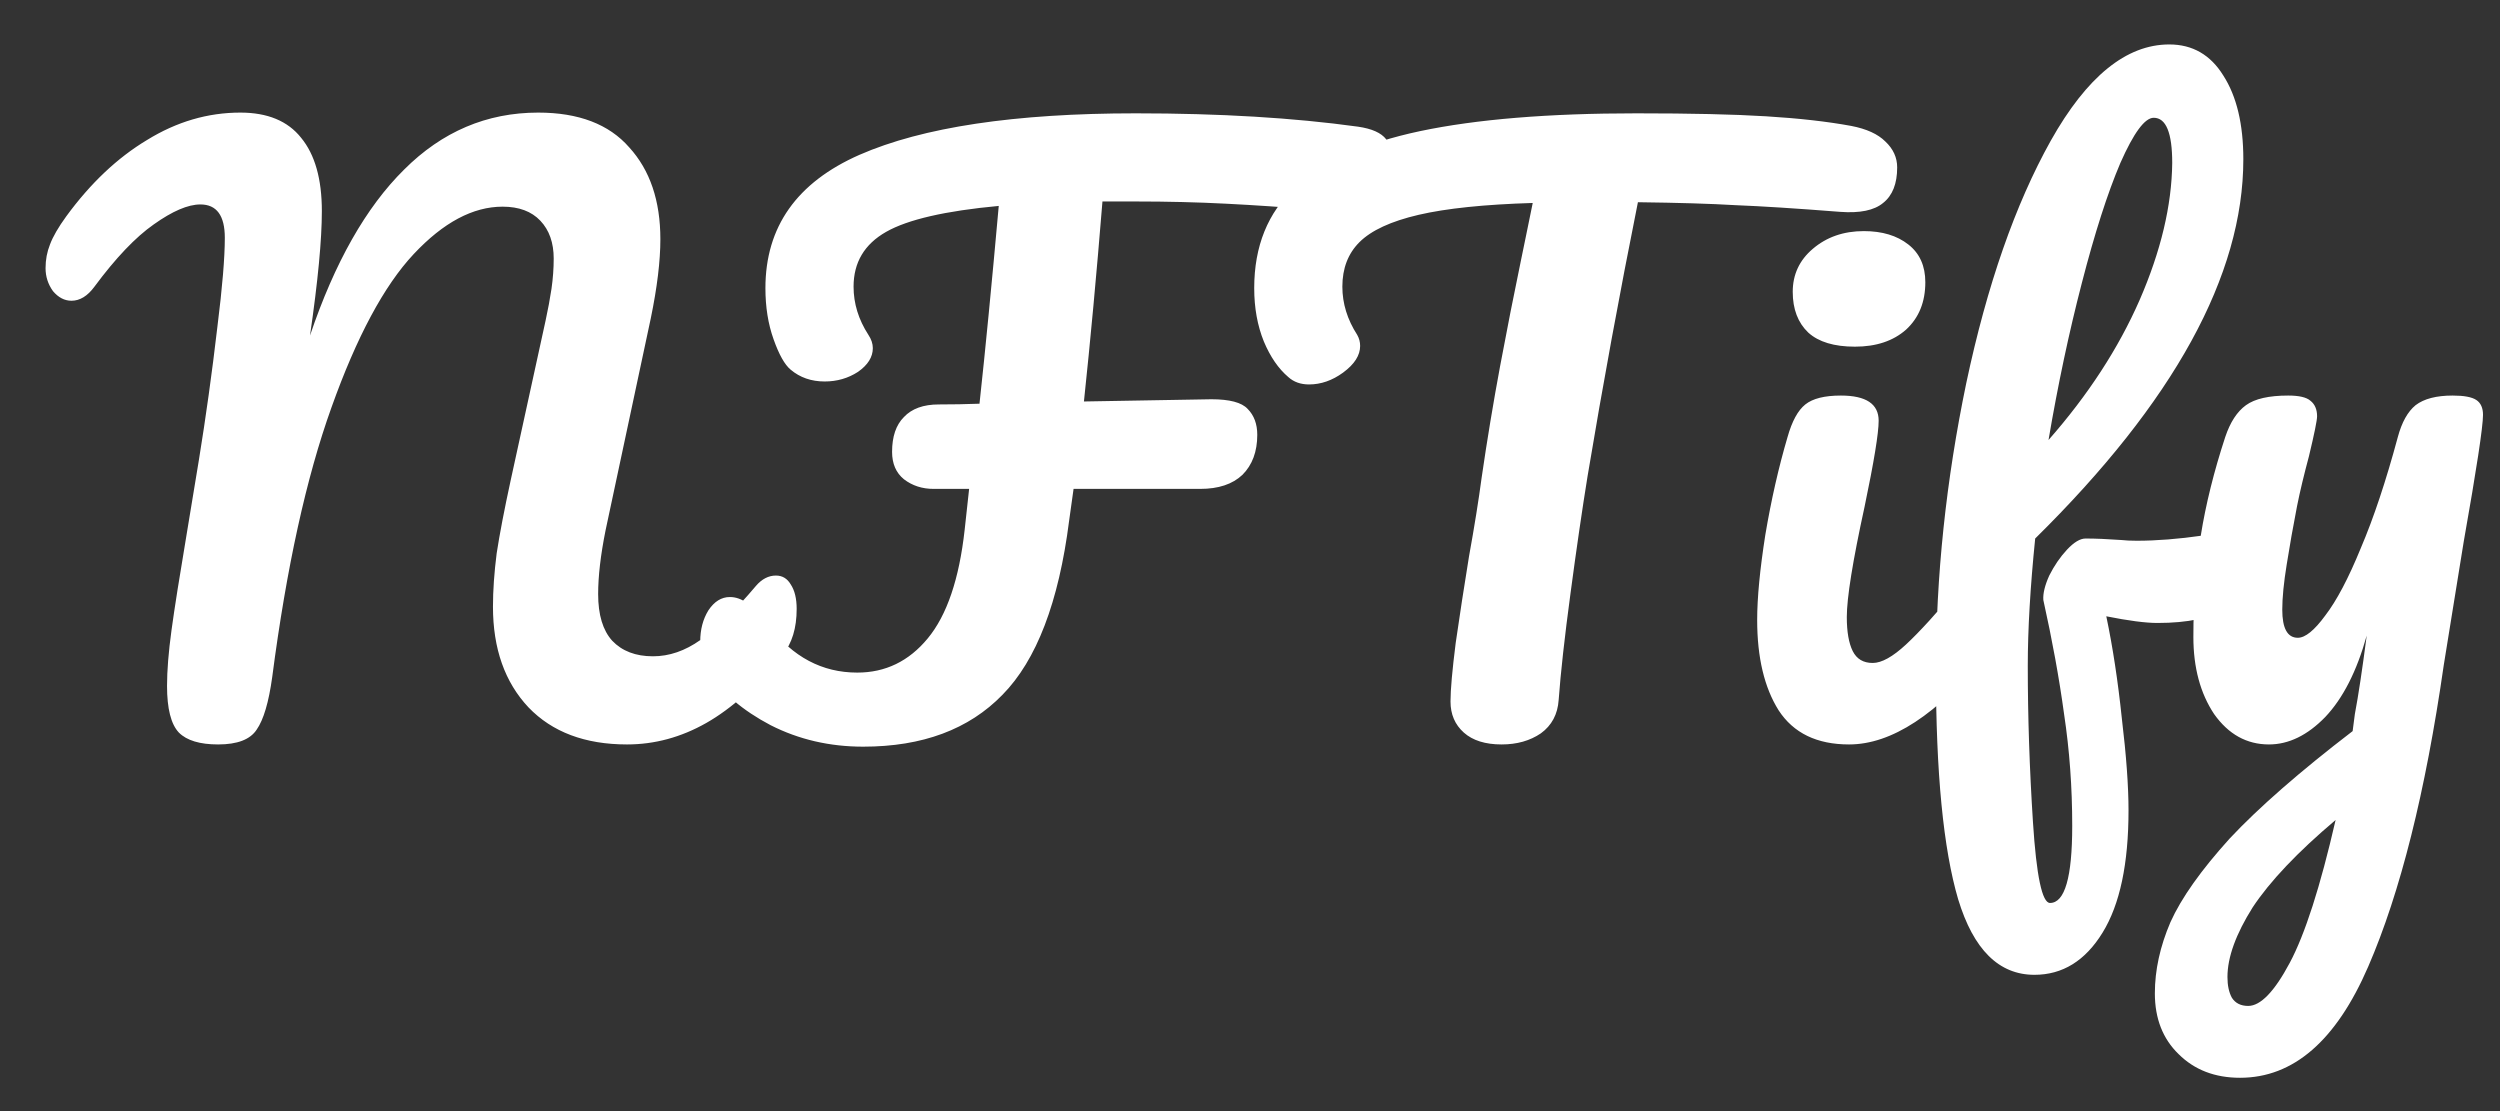 <svg width="54" height="24" viewBox="0 0 54 24" fill="none" xmlns="http://www.w3.org/2000/svg">
<rect x="0" y="0" width="54" height="24" fill="#333333" stroke="none"/>
<path d="M4.712 16.08C4.317 16.08 4.035 15.995 3.864 15.824C3.693 15.643 3.608 15.307 3.608 14.816C3.608 14.485 3.64 14.085 3.704 13.616C3.768 13.147 3.88 12.437 4.04 11.488C4.061 11.36 4.147 10.843 4.296 9.936C4.445 9.019 4.579 8.059 4.696 7.056C4.803 6.203 4.856 5.563 4.856 5.136C4.856 4.656 4.68 4.416 4.328 4.416C4.061 4.416 3.725 4.56 3.32 4.848C2.925 5.125 2.499 5.573 2.04 6.192C1.891 6.395 1.725 6.496 1.544 6.496C1.395 6.496 1.261 6.427 1.144 6.288C1.037 6.139 0.984 5.973 0.984 5.792C0.984 5.611 1.016 5.44 1.08 5.28C1.144 5.109 1.261 4.907 1.432 4.672C1.955 3.957 2.536 3.408 3.176 3.024C3.816 2.629 4.488 2.432 5.192 2.432C5.779 2.432 6.216 2.613 6.504 2.976C6.803 3.339 6.952 3.867 6.952 4.56C6.952 5.179 6.867 6.075 6.696 7.248C7.229 5.669 7.907 4.475 8.728 3.664C9.549 2.843 10.515 2.432 11.624 2.432C12.499 2.432 13.155 2.683 13.592 3.184C14.04 3.675 14.264 4.336 14.264 5.168C14.264 5.637 14.195 6.208 14.056 6.88L13.08 11.456C12.973 11.989 12.92 12.448 12.92 12.832C12.92 13.28 13.021 13.616 13.224 13.84C13.437 14.064 13.731 14.176 14.104 14.176C14.456 14.176 14.797 14.059 15.128 13.824C15.469 13.589 15.869 13.2 16.328 12.656C16.456 12.507 16.6 12.432 16.76 12.432C16.899 12.432 17.005 12.496 17.08 12.624C17.165 12.752 17.208 12.928 17.208 13.152C17.208 13.568 17.107 13.899 16.904 14.144C16.349 14.816 15.8 15.307 15.256 15.616C14.712 15.925 14.141 16.08 13.544 16.08C12.637 16.08 11.928 15.813 11.416 15.28C10.904 14.736 10.648 14.011 10.648 13.104C10.648 12.752 10.675 12.368 10.728 11.952C10.792 11.536 10.893 11.008 11.032 10.368L11.672 7.44C11.693 7.344 11.731 7.173 11.784 6.928C11.837 6.683 11.88 6.453 11.912 6.24C11.944 6.016 11.96 5.797 11.96 5.584C11.96 5.243 11.864 4.971 11.672 4.768C11.48 4.565 11.208 4.464 10.856 4.464C10.216 4.464 9.576 4.805 8.936 5.488C8.296 6.171 7.704 7.275 7.16 8.8C6.616 10.315 6.189 12.256 5.88 14.624C5.805 15.168 5.693 15.547 5.544 15.76C5.405 15.973 5.128 16.08 4.712 16.08ZM29.333 2.736C29.631 2.779 29.834 2.869 29.941 3.008C30.058 3.147 30.117 3.328 30.117 3.552C30.117 4.288 29.722 4.629 28.933 4.576L28.373 4.528C27.743 4.475 27.114 4.432 26.485 4.4C25.866 4.368 25.215 4.352 24.533 4.352H23.813C23.685 5.931 23.551 7.371 23.413 8.672L26.165 8.624C26.559 8.624 26.821 8.693 26.949 8.832C27.087 8.971 27.157 9.157 27.157 9.392C27.157 9.755 27.05 10.043 26.837 10.256C26.623 10.459 26.319 10.56 25.925 10.56H23.189L23.093 11.248C22.869 13.008 22.389 14.261 21.653 15.008C20.927 15.755 19.925 16.128 18.645 16.128C17.919 16.128 17.253 15.973 16.645 15.664C16.037 15.344 15.589 14.96 15.301 14.512C15.183 14.331 15.125 14.112 15.125 13.856C15.125 13.6 15.183 13.376 15.301 13.184C15.429 12.992 15.583 12.896 15.765 12.896C15.893 12.896 16.015 12.939 16.133 13.024C16.261 13.109 16.421 13.275 16.613 13.52C17.125 14.192 17.759 14.528 18.517 14.528C19.125 14.528 19.631 14.283 20.037 13.792C20.453 13.291 20.719 12.507 20.837 11.44L20.933 10.56H20.165C19.919 10.56 19.706 10.491 19.525 10.352C19.354 10.213 19.269 10.016 19.269 9.76C19.269 9.429 19.354 9.179 19.525 9.008C19.695 8.827 19.946 8.736 20.277 8.736C20.575 8.736 20.869 8.731 21.157 8.72C21.285 7.547 21.423 6.123 21.573 4.448C20.421 4.555 19.61 4.741 19.141 5.008C18.671 5.275 18.437 5.669 18.437 6.192C18.437 6.555 18.543 6.901 18.757 7.232C18.821 7.328 18.853 7.424 18.853 7.52C18.853 7.712 18.746 7.883 18.533 8.032C18.319 8.171 18.079 8.24 17.813 8.24C17.525 8.24 17.279 8.155 17.077 7.984C16.949 7.877 16.826 7.659 16.709 7.328C16.591 6.997 16.533 6.629 16.533 6.224C16.533 4.901 17.21 3.941 18.565 3.344C19.93 2.747 21.919 2.448 24.533 2.448C26.346 2.448 27.946 2.544 29.333 2.736ZM39.987 2.72C40.318 2.784 40.563 2.896 40.723 3.056C40.894 3.216 40.979 3.403 40.979 3.616C40.979 3.968 40.878 4.224 40.675 4.384C40.483 4.544 40.174 4.608 39.747 4.576C38.787 4.501 38.035 4.453 37.491 4.432C36.958 4.4 36.254 4.379 35.379 4.368C34.985 6.331 34.622 8.304 34.291 10.288C34.174 11.013 34.051 11.856 33.923 12.816C33.795 13.765 33.71 14.533 33.667 15.12C33.646 15.429 33.518 15.669 33.283 15.84C33.049 16 32.766 16.08 32.435 16.08C32.083 16.08 31.811 15.995 31.619 15.824C31.427 15.653 31.331 15.429 31.331 15.152C31.331 14.896 31.369 14.475 31.443 13.888C31.529 13.291 31.625 12.667 31.731 12.016C31.849 11.365 31.939 10.8 32.003 10.32C32.121 9.509 32.254 8.704 32.403 7.904C32.553 7.104 32.702 6.347 32.851 5.632C32.883 5.472 32.921 5.291 32.963 5.088C33.006 4.875 33.054 4.64 33.107 4.384C32.062 4.416 31.241 4.501 30.643 4.64C30.046 4.779 29.619 4.976 29.363 5.232C29.118 5.477 28.995 5.797 28.995 6.192C28.995 6.555 29.102 6.901 29.315 7.232C29.358 7.307 29.379 7.387 29.379 7.472C29.379 7.675 29.257 7.867 29.011 8.048C28.777 8.219 28.531 8.304 28.275 8.304C28.094 8.304 27.945 8.251 27.827 8.144C27.614 7.963 27.438 7.707 27.299 7.376C27.161 7.035 27.091 6.651 27.091 6.224C27.091 5.317 27.385 4.592 27.971 4.048C28.569 3.493 29.47 3.088 30.675 2.832C31.891 2.576 33.449 2.448 35.347 2.448C36.521 2.448 37.454 2.469 38.147 2.512C38.851 2.555 39.465 2.624 39.987 2.72ZM40.067 7.488C39.619 7.488 39.283 7.387 39.059 7.184C38.835 6.971 38.723 6.677 38.723 6.304C38.723 5.931 38.867 5.621 39.155 5.376C39.454 5.12 39.822 4.992 40.259 4.992C40.654 4.992 40.974 5.088 41.219 5.28C41.465 5.472 41.587 5.744 41.587 6.096C41.587 6.523 41.449 6.864 41.171 7.12C40.894 7.365 40.526 7.488 40.067 7.488ZM39.939 16.08C39.246 16.08 38.739 15.835 38.419 15.344C38.11 14.853 37.955 14.203 37.955 13.392C37.955 12.912 38.014 12.299 38.131 11.552C38.259 10.795 38.419 10.091 38.611 9.44C38.707 9.099 38.835 8.864 38.995 8.736C39.155 8.608 39.411 8.544 39.763 8.544C40.307 8.544 40.579 8.725 40.579 9.088C40.579 9.355 40.478 9.973 40.275 10.944C40.019 12.117 39.891 12.912 39.891 13.328C39.891 13.648 39.934 13.893 40.019 14.064C40.105 14.235 40.248 14.32 40.451 14.32C40.643 14.32 40.883 14.187 41.171 13.92C41.459 13.653 41.843 13.232 42.323 12.656C42.451 12.507 42.595 12.432 42.755 12.432C42.894 12.432 43.001 12.496 43.075 12.624C43.16 12.752 43.203 12.928 43.203 13.152C43.203 13.579 43.102 13.909 42.899 14.144C41.843 15.435 40.856 16.08 39.939 16.08ZM48.136 11.52C48.435 11.52 48.584 11.744 48.584 12.192C48.584 13.035 47.923 13.456 46.6 13.456C46.344 13.456 45.976 13.408 45.496 13.312C45.635 13.973 45.747 14.709 45.832 15.52C45.928 16.32 45.976 16.981 45.976 17.504C45.976 18.656 45.79 19.536 45.416 20.144C45.043 20.752 44.552 21.056 43.944 21.056C43.176 21.056 42.627 20.512 42.296 19.424C41.976 18.336 41.816 16.693 41.816 14.496C41.816 12.448 42.035 10.373 42.472 8.272C42.92 6.16 43.528 4.416 44.296 3.04C45.075 1.653 45.928 0.96 46.856 0.96C47.358 0.96 47.747 1.184 48.024 1.632C48.312 2.08 48.456 2.683 48.456 3.44C48.456 5.947 46.958 8.677 43.96 11.632C43.854 12.677 43.8 13.595 43.8 14.384C43.8 15.483 43.838 16.608 43.912 17.76C43.987 18.923 44.11 19.504 44.28 19.504C44.6 19.504 44.76 18.949 44.76 17.84C44.76 17.008 44.702 16.203 44.584 15.424C44.478 14.645 44.328 13.824 44.136 12.96C44.126 12.821 44.168 12.645 44.264 12.432C44.371 12.219 44.499 12.032 44.648 11.872C44.798 11.712 44.931 11.632 45.048 11.632C45.262 11.632 45.518 11.643 45.816 11.664C45.912 11.675 46.024 11.68 46.152 11.68C46.579 11.68 47.054 11.643 47.576 11.568C47.662 11.557 47.752 11.547 47.848 11.536C47.944 11.525 48.04 11.52 48.136 11.52ZM46.52 2.544C46.328 2.544 46.088 2.869 45.8 3.52C45.523 4.171 45.246 5.035 44.968 6.112C44.691 7.179 44.451 8.309 44.248 9.504C45.102 8.533 45.758 7.525 46.216 6.48C46.675 5.424 46.91 4.437 46.92 3.52C46.92 2.869 46.787 2.544 46.52 2.544ZM52.977 8.544C53.223 8.544 53.393 8.576 53.489 8.64C53.585 8.704 53.633 8.811 53.633 8.96C53.633 9.216 53.495 10.128 53.217 11.696C52.972 13.2 52.828 14.091 52.785 14.368C52.391 17.109 51.847 19.28 51.153 20.88C50.46 22.48 49.537 23.28 48.385 23.28C47.841 23.28 47.399 23.109 47.057 22.768C46.716 22.437 46.545 22 46.545 21.456C46.545 20.955 46.657 20.443 46.881 19.92C47.116 19.397 47.543 18.795 48.161 18.112C48.791 17.44 49.676 16.667 50.817 15.792L50.865 15.424C50.94 15.029 51.025 14.464 51.121 13.728C50.908 14.496 50.609 15.083 50.225 15.488C49.841 15.883 49.436 16.08 49.009 16.08C48.529 16.08 48.135 15.861 47.825 15.424C47.527 14.976 47.377 14.421 47.377 13.76C47.377 12.96 47.431 12.229 47.537 11.568C47.644 10.896 47.82 10.187 48.065 9.44C48.172 9.12 48.321 8.891 48.513 8.752C48.705 8.613 49.009 8.544 49.425 8.544C49.66 8.544 49.82 8.581 49.905 8.656C50.001 8.731 50.049 8.843 50.049 8.992C50.049 9.077 49.991 9.365 49.873 9.856C49.767 10.251 49.681 10.608 49.617 10.928C49.532 11.365 49.457 11.787 49.393 12.192C49.329 12.587 49.297 12.912 49.297 13.168C49.297 13.573 49.409 13.776 49.633 13.776C49.793 13.776 49.991 13.616 50.225 13.296C50.471 12.976 50.727 12.491 50.993 11.84C51.271 11.189 51.537 10.389 51.793 9.44C51.879 9.12 52.007 8.891 52.177 8.752C52.359 8.613 52.625 8.544 52.977 8.544ZM48.561 21.728C48.828 21.728 49.127 21.419 49.457 20.8C49.788 20.181 50.119 19.152 50.449 17.712C49.628 18.405 49.031 19.035 48.657 19.6C48.295 20.176 48.113 20.677 48.113 21.104C48.113 21.285 48.145 21.435 48.209 21.552C48.284 21.669 48.401 21.728 48.561 21.728Z" fill="white"/>
</svg>
